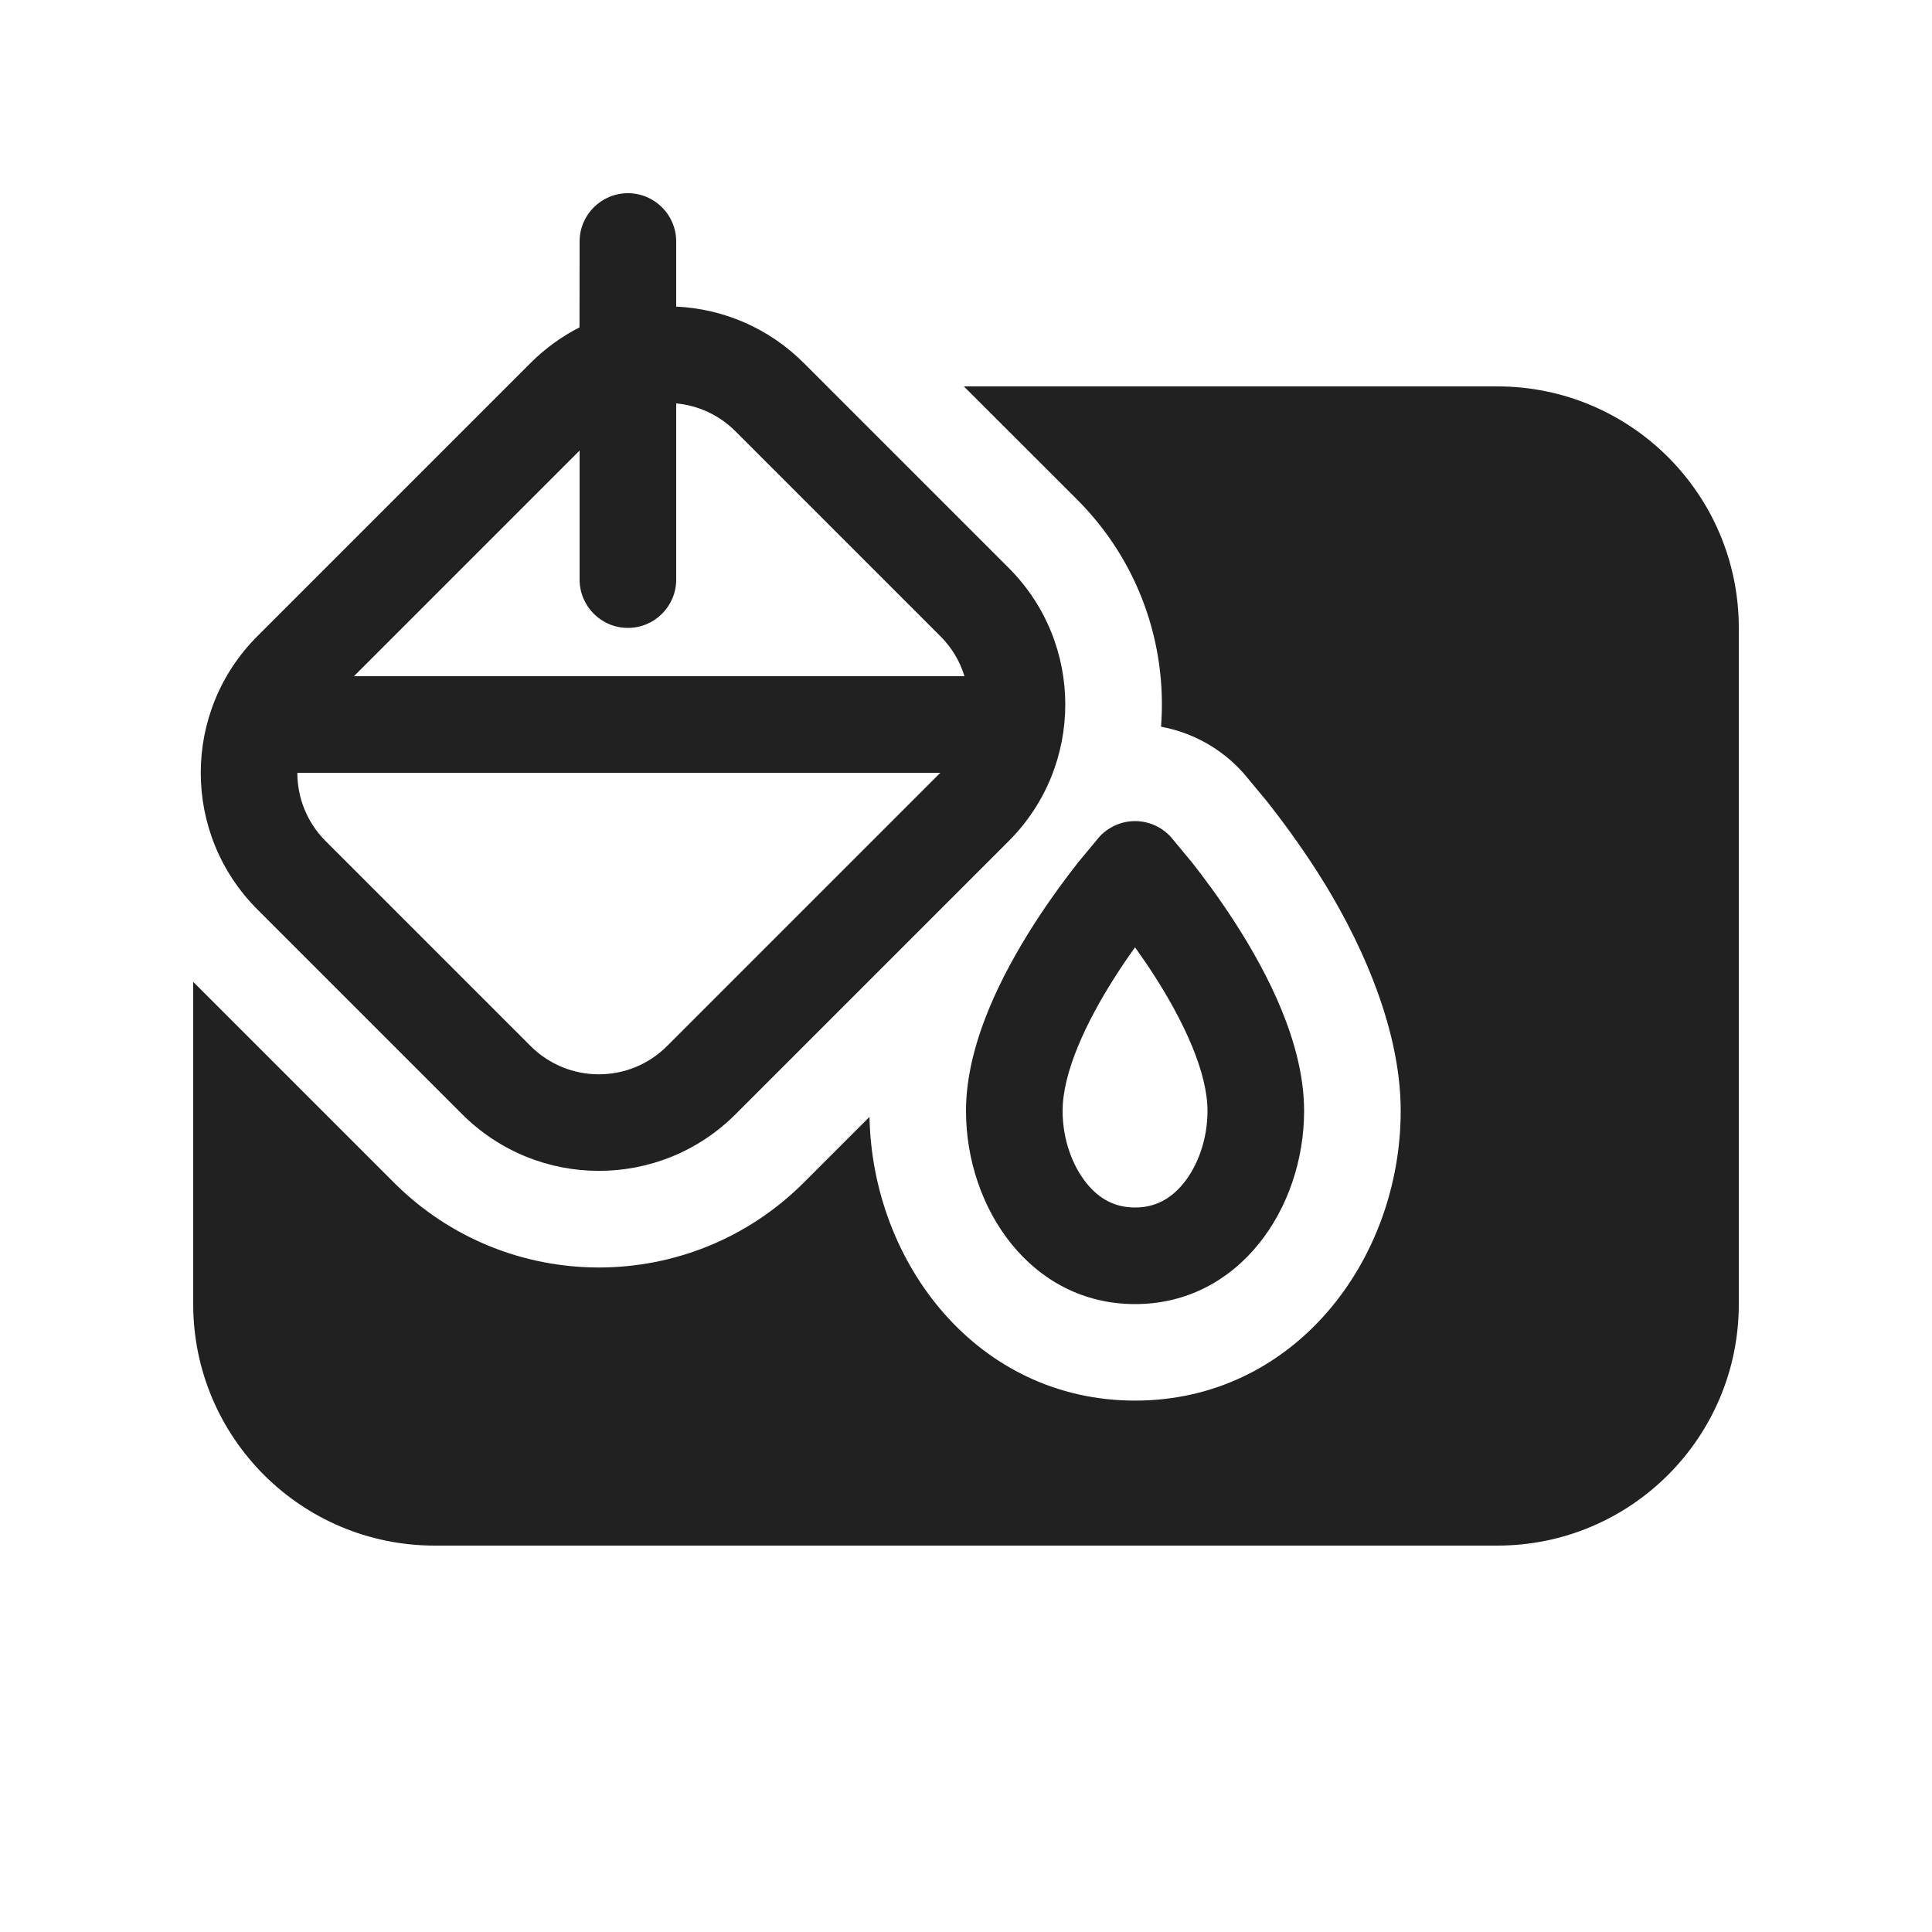 <svg width="20" height="20" viewBox="0 0 20 20" fill="none" xmlns="http://www.w3.org/2000/svg">
<path d="M9.978,4h5.522c1.381,0 2.5,1.119 2.5,2.5v7c0,1.381 -1.119,2.5 -2.5,2.5h-11c-1.381,0 -2.5,-1.119 -2.5,-2.5v-3.336l2.078,2.078c1.172,1.172 3.071,1.172 4.243,0l0.68,-0.68c0.029,1.521 1.122,2.937 2.749,2.937c1.65,0 2.75,-1.455 2.75,-3c0,-0.897 -0.457,-1.84 -0.862,-2.472c-0.188,-0.293 -0.375,-0.544 -0.515,-0.722c-0.006,-0.008 -0.013,-0.016 -0.02,-0.024l-0.204,-0.246c-0.01,-0.012 -0.02,-0.024 -0.03,-0.035c-0.224,-0.251 -0.524,-0.417 -0.85,-0.477c0.065,-0.843 -0.225,-1.708 -0.87,-2.353zM6,2.5c0,-0.276 0.224,-0.5 0.5,-0.5c0.276,0 0.5,0.224 0.5,0.5v0.674c0.48,0.022 0.954,0.217 1.321,0.584l2.121,2.121c0.781,0.781 0.781,2.047 0,2.828l-2.828,2.828c-0.781,0.781 -2.047,0.781 -2.829,0l-2.121,-2.121c-0.781,-0.781 -0.781,-2.047 0,-2.828l2.828,-2.828c0.153,-0.153 0.325,-0.276 0.507,-0.369zM3.078,8c0,0.256 0.098,0.512 0.293,0.707l2.121,2.121c0.391,0.391 1.024,0.391 1.414,0l2.828,-2.828zM6,6v-1.336l-2.336,2.336h6.32c-0.046,-0.152 -0.129,-0.294 -0.249,-0.414l-2.121,-2.121c-0.172,-0.172 -0.39,-0.268 -0.614,-0.289v1.824c0,0.276 -0.224,0.5 -0.5,0.5c-0.276,0 -0.5,-0.224 -0.5,-0.5zM11.162,8.926l0.215,-0.259c0.095,-0.106 0.231,-0.167 0.373,-0.167c0.142,0 0.278,0.061 0.373,0.167l0.215,0.259c0.124,0.158 0.291,0.381 0.458,0.642c0.318,0.497 0.704,1.227 0.704,1.932c0,1.009 -0.673,2 -1.75,2c-1.077,0 -1.75,-0.991 -1.75,-2c0,-0.705 0.386,-1.436 0.704,-1.932c0.167,-0.261 0.334,-0.484 0.458,-0.642zM11.75,9.807c-0.066,0.091 -0.135,0.192 -0.204,0.3c-0.306,0.478 -0.546,0.997 -0.546,1.393c0,0.293 0.1,0.566 0.248,0.749c0.136,0.168 0.299,0.251 0.502,0.251c0.203,0 0.366,-0.084 0.502,-0.251c0.148,-0.182 0.248,-0.456 0.248,-0.749c0,-0.396 -0.24,-0.915 -0.546,-1.393c-0.069,-0.108 -0.139,-0.209 -0.204,-0.3z" fill="#212121"/>
</svg>
